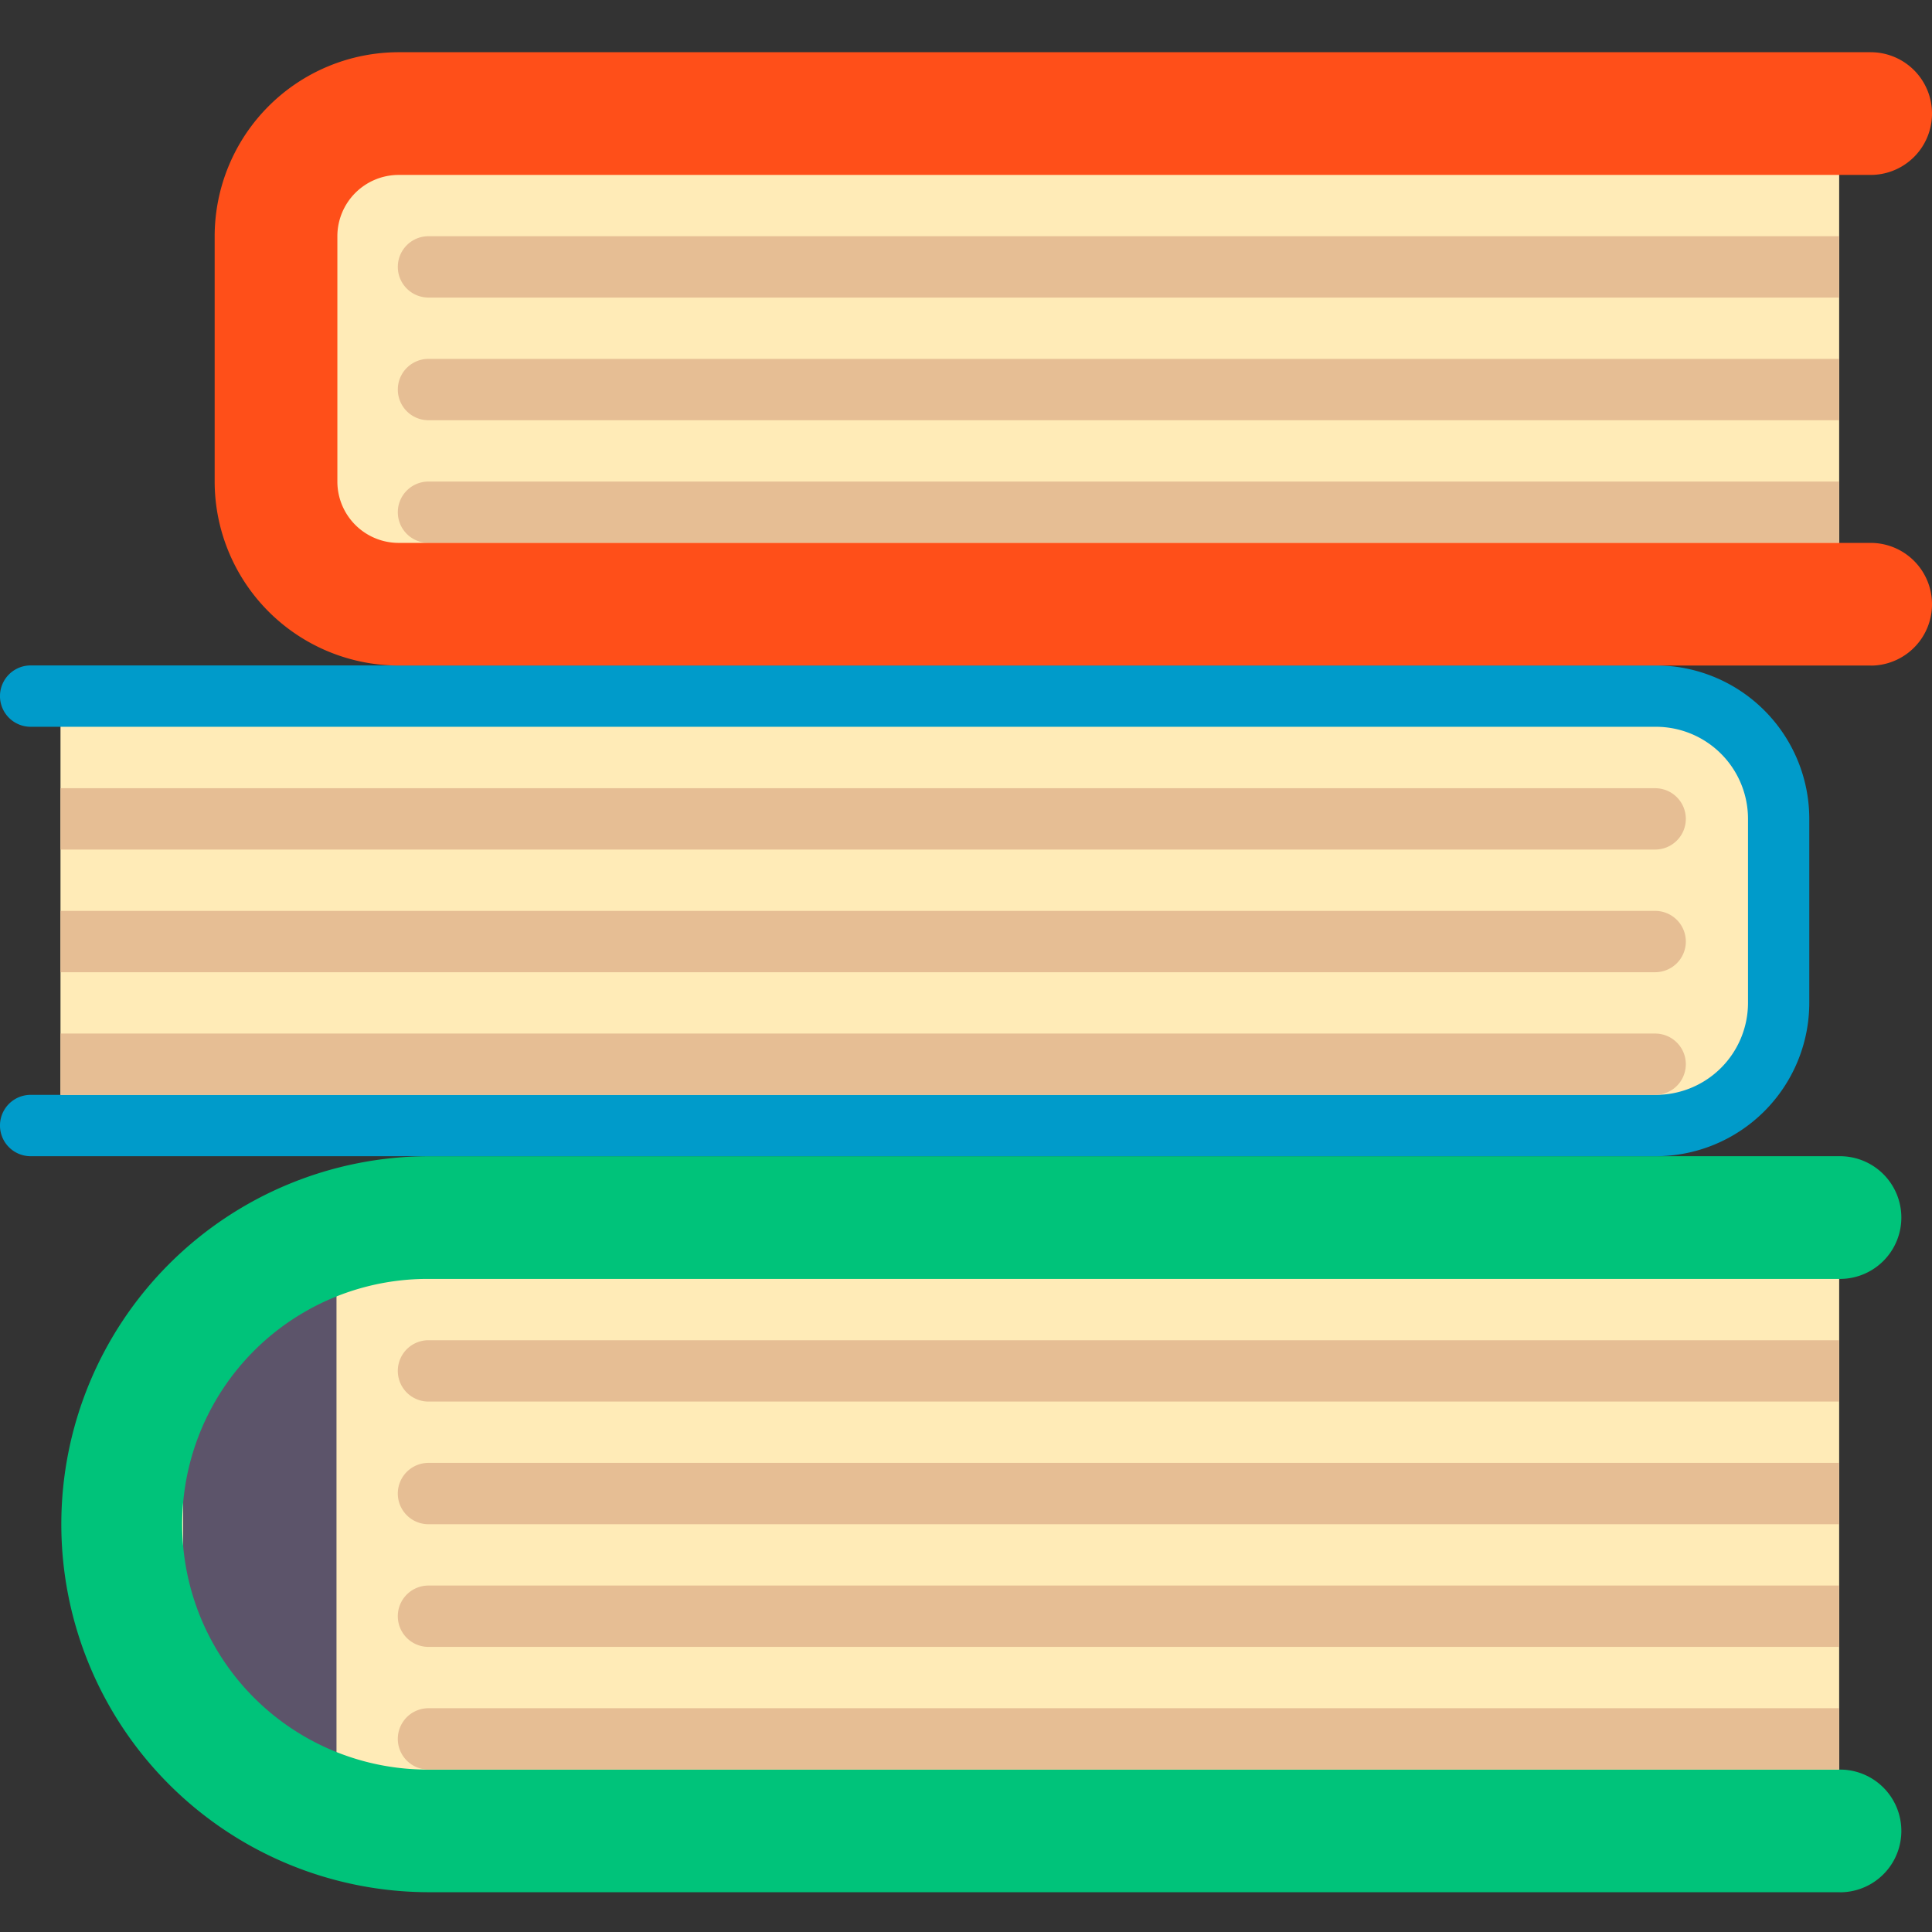 <svg xmlns="http://www.w3.org/2000/svg" width="148" height="148" viewBox="0 0 148 148">
  <rect x="0" y="0" width="148" height="148" fill="#333333" stroke="none"/>
  <g id="Group_55662" data-name="Group 55662" transform="translate(-262 -4449)">
    <rect id="Rectangle_13147" data-name="Rectangle 13147" width="148" height="148" transform="translate(262 4449)" fill="none"/>
    <g id="svgexport-6_14_" data-name="svgexport-6 (14)" transform="translate(262 4441)">
      <g id="Group_55660" data-name="Group 55660" transform="translate(0 12)">
        <g id="Group_55642" data-name="Group 55642" transform="translate(9.333 89.27)">
          <path id="Path_1426" data-name="Path 1426" d="M163.337,362.984H53.218a21.436,21.436,0,0,1-21.437-21.436v-4.111A21.436,21.436,0,0,1,53.218,316H163.337Z" transform="translate(-31.781 -316)" fill="#ffebb7"/>
        </g>
        <g id="Group_55643" data-name="Group 55643" transform="translate(14.031 93.968)">
          <rect id="Rectangle_13142" data-name="Rectangle 13142" width="11.746" height="37.587" fill="#5c546a"/>
        </g>
        <g id="Group_55644" data-name="Group 55644" transform="translate(4.634 49.333)">
          <path id="Path_1427" data-name="Path 1427" d="M140.876,212.889H15.781V180h125.1a6.46,6.46,0,0,1,6.46,6.46v19.968A6.46,6.46,0,0,1,140.876,212.889Z" transform="translate(-15.781 -180)" fill="#ffebb7"/>
        </g>
        <g id="Group_55645" data-name="Group 55645" transform="translate(21.079 7.048)">
          <rect id="Rectangle_13143" data-name="Rectangle 13143" width="119.81" height="35.238" fill="#ffebb7"/>
        </g>
        <g id="Group_55646" data-name="Group 55646" transform="translate(4.698 84.571)">
          <path id="Path_1428" data-name="Path 1428" d="M152.254,356.381H44.19a28.19,28.19,0,0,1,0-56.381H152.254a4.7,4.7,0,0,1,0,9.4H44.19a18.794,18.794,0,1,0,0,37.587H152.254a4.7,4.7,0,0,1,0,9.4Z" transform="translate(-16 -300)" fill="#00c37a"/>
        </g>
        <g id="Group_55648" data-name="Group 55648" transform="translate(0 46.984)">
          <g id="Group_55647" data-name="Group 55647" transform="translate(0 0)">
            <path id="Path_1429" data-name="Path 1429" d="M126.857,209.587H2.349a2.349,2.349,0,1,1,0-4.7H126.857a7.055,7.055,0,0,0,7.048-7.048v-14.1a7.055,7.055,0,0,0-7.048-7.048H2.349a2.349,2.349,0,0,1,0-4.7H126.857A11.76,11.76,0,0,1,138.6,183.746v14.1A11.76,11.76,0,0,1,126.857,209.587Z" transform="translate(0 -172)" fill="#009bca"/>
          </g>
        </g>
        <g id="Group_55649" data-name="Group 55649" transform="translate(30.475 14.095)">
          <path id="Path_1430" data-name="Path 1430" d="M214.194,64.7H106.13a2.349,2.349,0,0,1-2.349-2.349h0A2.349,2.349,0,0,1,106.13,60H214.194Z" transform="translate(-103.781 -60)" fill="#e6be94"/>
        </g>
        <g id="Group_55650" data-name="Group 55650" transform="translate(30.475 23.492)">
          <path id="Path_1431" data-name="Path 1431" d="M214.194,96.7H106.13a2.349,2.349,0,0,1-2.349-2.349h0A2.349,2.349,0,0,1,106.13,92H214.194Z" transform="translate(-103.781 -92)" fill="#e6be94"/>
        </g>
        <g id="Group_55651" data-name="Group 55651" transform="translate(30.475 32.889)">
          <path id="Path_1432" data-name="Path 1432" d="M214.194,128.7H106.13a2.349,2.349,0,0,1-2.349-2.349h0A2.349,2.349,0,0,1,106.13,124H214.194Z" transform="translate(-103.781 -124)" fill="#e6be94"/>
        </g>
        <g id="Group_55652" data-name="Group 55652" transform="translate(4.634 56.381)">
          <path id="Path_1433" data-name="Path 1433" d="M15.781,204H137.94a2.349,2.349,0,0,1,2.349,2.349h0a2.349,2.349,0,0,1-2.349,2.349H15.781S15.781,204,15.781,204Z" transform="translate(-15.781 -204)" fill="#e6be94"/>
        </g>
        <g id="Group_55653" data-name="Group 55653" transform="translate(4.634 65.778)">
          <path id="Path_1434" data-name="Path 1434" d="M15.781,236H137.94a2.349,2.349,0,0,1,2.349,2.349h0a2.349,2.349,0,0,1-2.349,2.349H15.781S15.781,236,15.781,236Z" transform="translate(-15.781 -236)" fill="#e6be94"/>
        </g>
        <g id="Group_55654" data-name="Group 55654" transform="translate(4.634 75.175)">
          <path id="Path_1435" data-name="Path 1435" d="M15.781,268H137.94a2.349,2.349,0,0,1,2.349,2.349h0a2.349,2.349,0,0,1-2.349,2.349H15.781S15.781,268,15.781,268Z" transform="translate(-15.781 -268)" fill="#e6be94"/>
        </g>
        <g id="Group_55655" data-name="Group 55655" transform="translate(16.444 0)">
          <path id="Path_1436" data-name="Path 1436" d="M182.857,58.984H70.1A14.111,14.111,0,0,1,56,44.889V26.1A14.111,14.111,0,0,1,70.1,12H182.857a4.7,4.7,0,1,1,0,9.4H70.1a4.7,4.7,0,0,0-4.7,4.7V44.889a4.7,4.7,0,0,0,4.7,4.7H182.857a4.7,4.7,0,1,1,0,9.4Z" transform="translate(-56 -12)" fill="#ff4f19"/>
        </g>
        <g id="Group_55656" data-name="Group 55656" transform="translate(30.475 126.857)">
          <path id="Path_1437" data-name="Path 1437" d="M106.13,444a2.349,2.349,0,0,0,0,4.7H214.194V444Z" transform="translate(-103.781 -444)" fill="#e6be94"/>
        </g>
        <g id="Group_55657" data-name="Group 55657" transform="translate(30.475 117.46)">
          <path id="Path_1438" data-name="Path 1438" d="M106.13,412a2.349,2.349,0,0,0,0,4.7H214.194V412Z" transform="translate(-103.781 -412)" fill="#e6be94"/>
        </g>
        <g id="Group_55658" data-name="Group 55658" transform="translate(30.475 108.063)">
          <path id="Path_1439" data-name="Path 1439" d="M106.13,380a2.349,2.349,0,0,0,0,4.7H214.194V380Z" transform="translate(-103.781 -380)" fill="#e6be94"/>
        </g>
        <g id="Group_55659" data-name="Group 55659" transform="translate(30.475 98.667)">
          <path id="Path_1440" data-name="Path 1440" d="M106.13,348a2.349,2.349,0,0,0,0,4.7H214.194V348Z" transform="translate(-103.781 -348)" fill="#e6be94"/>
        </g>
      </g>
    </g>
  </g>
</svg>
